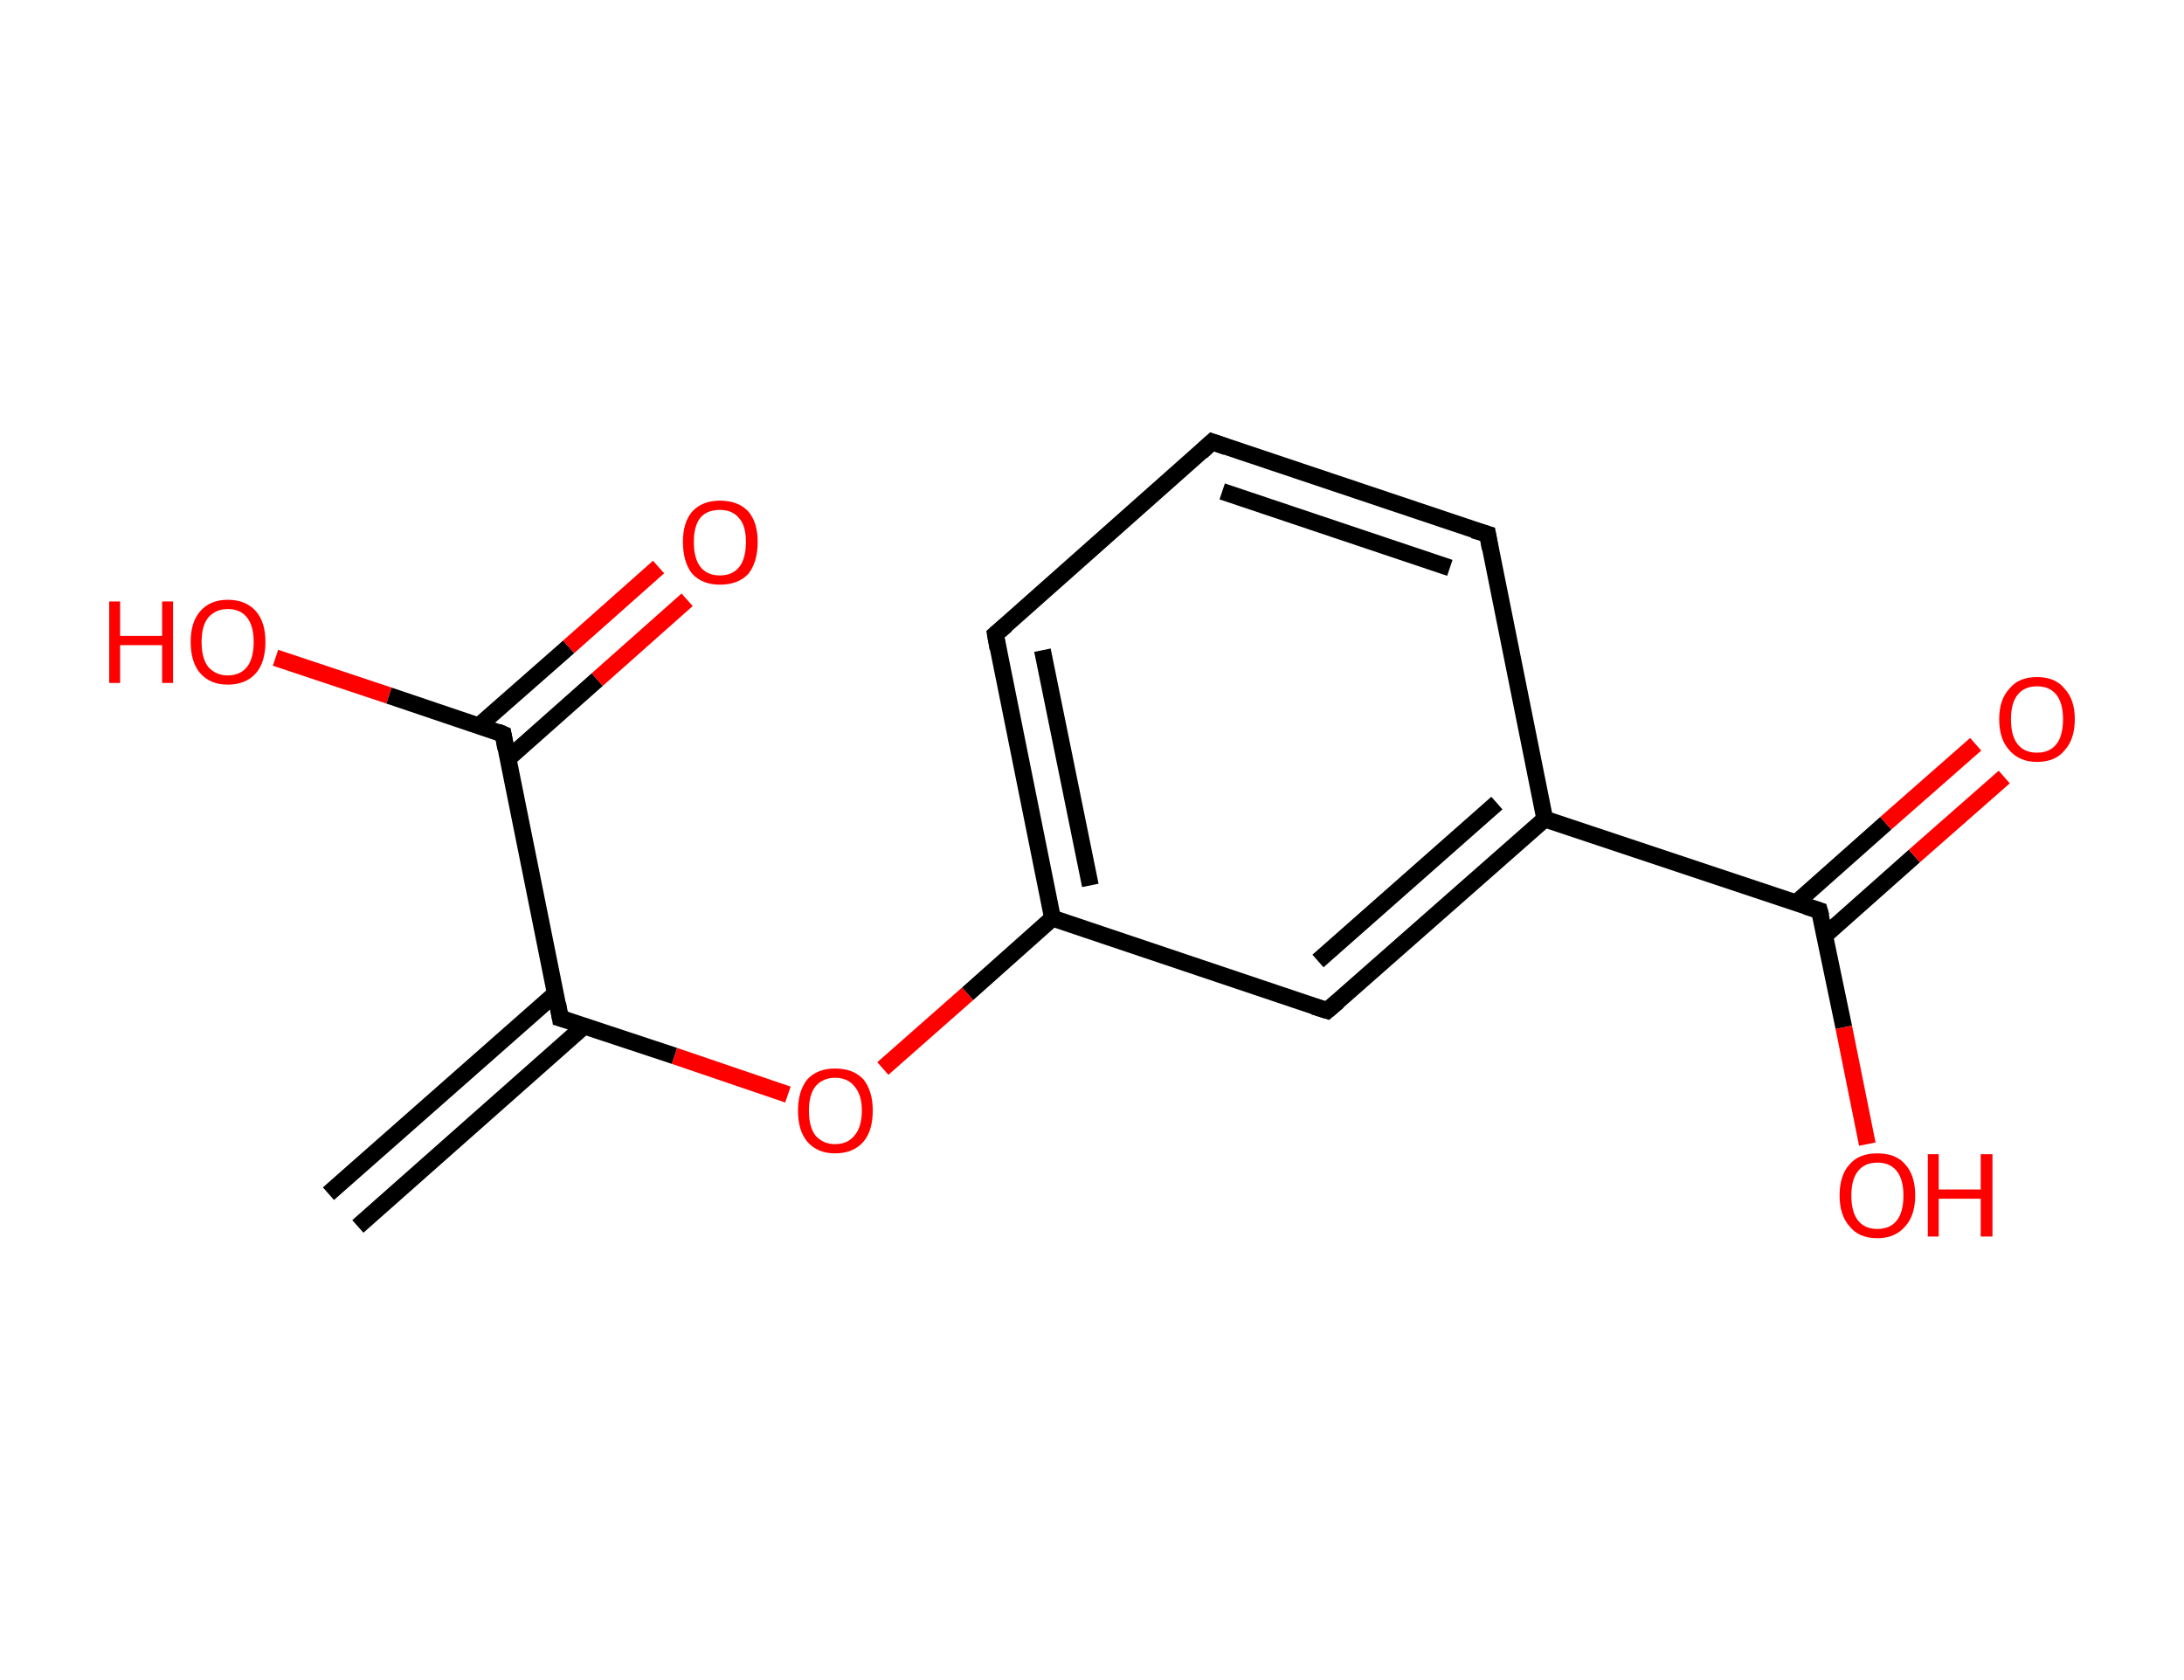 <?xml version='1.0' encoding='ASCII' standalone='yes'?>
<svg xmlns="http://www.w3.org/2000/svg" xmlns:rdkit="http://www.rdkit.org/xml" xmlns:xlink="http://www.w3.org/1999/xlink" version="1.1" baseProfile="full" xml:space="preserve" width="260px" height="200px" viewBox="0 0 260 200">
<!-- END OF HEADER -->
<rect style="opacity:1.0;fill:#FFFFFF;stroke:none" width="260.0" height="200.0" x="0.0" y="0.0"> </rect>
<path class="bond-0 atom-0 atom-1" d="M 39.1,142.1 L 66.1,118.3" style="fill:none;fill-rule:evenodd;stroke:#000000;stroke-width:2.0px;stroke-linecap:butt;stroke-linejoin:miter;stroke-opacity:1"/>
<path class="bond-0 atom-0 atom-1" d="M 42.6,146.0 L 69.6,122.1" style="fill:none;fill-rule:evenodd;stroke:#000000;stroke-width:2.0px;stroke-linecap:butt;stroke-linejoin:miter;stroke-opacity:1"/>
<path class="bond-1 atom-1 atom-2" d="M 66.7,121.2 L 80.3,125.7" style="fill:none;fill-rule:evenodd;stroke:#000000;stroke-width:2.0px;stroke-linecap:butt;stroke-linejoin:miter;stroke-opacity:1"/>
<path class="bond-1 atom-1 atom-2" d="M 80.3,125.7 L 93.8,130.3" style="fill:none;fill-rule:evenodd;stroke:#FF0000;stroke-width:2.0px;stroke-linecap:butt;stroke-linejoin:miter;stroke-opacity:1"/>
<path class="bond-2 atom-2 atom-3" d="M 105.1,127.2 L 115.2,118.3" style="fill:none;fill-rule:evenodd;stroke:#FF0000;stroke-width:2.0px;stroke-linecap:butt;stroke-linejoin:miter;stroke-opacity:1"/>
<path class="bond-2 atom-2 atom-3" d="M 115.2,118.3 L 125.3,109.3" style="fill:none;fill-rule:evenodd;stroke:#000000;stroke-width:2.0px;stroke-linecap:butt;stroke-linejoin:miter;stroke-opacity:1"/>
<path class="bond-3 atom-3 atom-4" d="M 125.3,109.3 L 118.5,75.5" style="fill:none;fill-rule:evenodd;stroke:#000000;stroke-width:2.0px;stroke-linecap:butt;stroke-linejoin:miter;stroke-opacity:1"/>
<path class="bond-3 atom-3 atom-4" d="M 129.8,105.4 L 124.1,77.4" style="fill:none;fill-rule:evenodd;stroke:#000000;stroke-width:2.0px;stroke-linecap:butt;stroke-linejoin:miter;stroke-opacity:1"/>
<path class="bond-4 atom-4 atom-5" d="M 118.5,75.5 L 144.3,52.6" style="fill:none;fill-rule:evenodd;stroke:#000000;stroke-width:2.0px;stroke-linecap:butt;stroke-linejoin:miter;stroke-opacity:1"/>
<path class="bond-5 atom-5 atom-6" d="M 144.3,52.6 L 177.1,63.6" style="fill:none;fill-rule:evenodd;stroke:#000000;stroke-width:2.0px;stroke-linecap:butt;stroke-linejoin:miter;stroke-opacity:1"/>
<path class="bond-5 atom-5 atom-6" d="M 145.5,58.5 L 172.6,67.6" style="fill:none;fill-rule:evenodd;stroke:#000000;stroke-width:2.0px;stroke-linecap:butt;stroke-linejoin:miter;stroke-opacity:1"/>
<path class="bond-6 atom-6 atom-7" d="M 177.1,63.6 L 183.9,97.5" style="fill:none;fill-rule:evenodd;stroke:#000000;stroke-width:2.0px;stroke-linecap:butt;stroke-linejoin:miter;stroke-opacity:1"/>
<path class="bond-7 atom-7 atom-8" d="M 183.9,97.5 L 216.6,108.4" style="fill:none;fill-rule:evenodd;stroke:#000000;stroke-width:2.0px;stroke-linecap:butt;stroke-linejoin:miter;stroke-opacity:1"/>
<path class="bond-8 atom-8 atom-9" d="M 217.2,111.4 L 227.9,101.9" style="fill:none;fill-rule:evenodd;stroke:#000000;stroke-width:2.0px;stroke-linecap:butt;stroke-linejoin:miter;stroke-opacity:1"/>
<path class="bond-8 atom-8 atom-9" d="M 227.9,101.9 L 238.6,92.5" style="fill:none;fill-rule:evenodd;stroke:#FF0000;stroke-width:2.0px;stroke-linecap:butt;stroke-linejoin:miter;stroke-opacity:1"/>
<path class="bond-8 atom-8 atom-9" d="M 213.8,107.5 L 224.5,98.0" style="fill:none;fill-rule:evenodd;stroke:#000000;stroke-width:2.0px;stroke-linecap:butt;stroke-linejoin:miter;stroke-opacity:1"/>
<path class="bond-8 atom-8 atom-9" d="M 224.5,98.0 L 235.2,88.6" style="fill:none;fill-rule:evenodd;stroke:#FF0000;stroke-width:2.0px;stroke-linecap:butt;stroke-linejoin:miter;stroke-opacity:1"/>
<path class="bond-9 atom-8 atom-10" d="M 216.6,108.4 L 219.5,122.3" style="fill:none;fill-rule:evenodd;stroke:#000000;stroke-width:2.0px;stroke-linecap:butt;stroke-linejoin:miter;stroke-opacity:1"/>
<path class="bond-9 atom-8 atom-10" d="M 219.5,122.3 L 222.3,136.2" style="fill:none;fill-rule:evenodd;stroke:#FF0000;stroke-width:2.0px;stroke-linecap:butt;stroke-linejoin:miter;stroke-opacity:1"/>
<path class="bond-10 atom-7 atom-11" d="M 183.9,97.5 L 158.0,120.3" style="fill:none;fill-rule:evenodd;stroke:#000000;stroke-width:2.0px;stroke-linecap:butt;stroke-linejoin:miter;stroke-opacity:1"/>
<path class="bond-10 atom-7 atom-11" d="M 178.2,95.6 L 156.9,114.4" style="fill:none;fill-rule:evenodd;stroke:#000000;stroke-width:2.0px;stroke-linecap:butt;stroke-linejoin:miter;stroke-opacity:1"/>
<path class="bond-11 atom-1 atom-12" d="M 66.7,121.2 L 59.9,87.4" style="fill:none;fill-rule:evenodd;stroke:#000000;stroke-width:2.0px;stroke-linecap:butt;stroke-linejoin:miter;stroke-opacity:1"/>
<path class="bond-12 atom-12 atom-13" d="M 60.5,90.3 L 71.1,80.9" style="fill:none;fill-rule:evenodd;stroke:#000000;stroke-width:2.0px;stroke-linecap:butt;stroke-linejoin:miter;stroke-opacity:1"/>
<path class="bond-12 atom-12 atom-13" d="M 71.1,80.9 L 81.8,71.4" style="fill:none;fill-rule:evenodd;stroke:#FF0000;stroke-width:2.0px;stroke-linecap:butt;stroke-linejoin:miter;stroke-opacity:1"/>
<path class="bond-12 atom-12 atom-13" d="M 57.0,86.4 L 67.7,77.0" style="fill:none;fill-rule:evenodd;stroke:#000000;stroke-width:2.0px;stroke-linecap:butt;stroke-linejoin:miter;stroke-opacity:1"/>
<path class="bond-12 atom-12 atom-13" d="M 67.7,77.0 L 78.4,67.5" style="fill:none;fill-rule:evenodd;stroke:#FF0000;stroke-width:2.0px;stroke-linecap:butt;stroke-linejoin:miter;stroke-opacity:1"/>
<path class="bond-13 atom-12 atom-14" d="M 59.9,87.4 L 46.3,82.8" style="fill:none;fill-rule:evenodd;stroke:#000000;stroke-width:2.0px;stroke-linecap:butt;stroke-linejoin:miter;stroke-opacity:1"/>
<path class="bond-13 atom-12 atom-14" d="M 46.3,82.8 L 32.8,78.3" style="fill:none;fill-rule:evenodd;stroke:#FF0000;stroke-width:2.0px;stroke-linecap:butt;stroke-linejoin:miter;stroke-opacity:1"/>
<path class="bond-14 atom-11 atom-3" d="M 158.0,120.3 L 125.3,109.3" style="fill:none;fill-rule:evenodd;stroke:#000000;stroke-width:2.0px;stroke-linecap:butt;stroke-linejoin:miter;stroke-opacity:1"/>
<path d="M 67.4,121.4 L 66.7,121.2 L 66.4,119.5" style="fill:none;stroke:#000000;stroke-width:2.0px;stroke-linecap:butt;stroke-linejoin:miter;stroke-opacity:1;"/>
<path d="M 118.8,77.2 L 118.5,75.5 L 119.8,74.4" style="fill:none;stroke:#000000;stroke-width:2.0px;stroke-linecap:butt;stroke-linejoin:miter;stroke-opacity:1;"/>
<path d="M 143.0,53.8 L 144.3,52.6 L 146.0,53.2" style="fill:none;stroke:#000000;stroke-width:2.0px;stroke-linecap:butt;stroke-linejoin:miter;stroke-opacity:1;"/>
<path d="M 175.4,63.1 L 177.1,63.6 L 177.4,65.3" style="fill:none;stroke:#000000;stroke-width:2.0px;stroke-linecap:butt;stroke-linejoin:miter;stroke-opacity:1;"/>
<path d="M 215.0,107.9 L 216.6,108.4 L 216.8,109.1" style="fill:none;stroke:#000000;stroke-width:2.0px;stroke-linecap:butt;stroke-linejoin:miter;stroke-opacity:1;"/>
<path d="M 159.3,119.2 L 158.0,120.3 L 156.4,119.8" style="fill:none;stroke:#000000;stroke-width:2.0px;stroke-linecap:butt;stroke-linejoin:miter;stroke-opacity:1;"/>
<path d="M 60.2,89.1 L 59.9,87.4 L 59.2,87.1" style="fill:none;stroke:#000000;stroke-width:2.0px;stroke-linecap:butt;stroke-linejoin:miter;stroke-opacity:1;"/>
<path class="atom-2" d="M 95.0 132.2 Q 95.0 129.9, 96.1 128.5 Q 97.3 127.2, 99.4 127.2 Q 101.6 127.2, 102.8 128.5 Q 103.9 129.9, 103.9 132.2 Q 103.9 134.6, 102.8 135.9 Q 101.6 137.3, 99.4 137.3 Q 97.3 137.3, 96.1 135.9 Q 95.0 134.6, 95.0 132.2 M 99.4 136.2 Q 100.9 136.2, 101.7 135.2 Q 102.6 134.2, 102.6 132.2 Q 102.6 130.3, 101.7 129.3 Q 100.9 128.3, 99.4 128.3 Q 98.0 128.3, 97.1 129.3 Q 96.3 130.3, 96.3 132.2 Q 96.3 134.2, 97.1 135.2 Q 98.0 136.2, 99.4 136.2 " fill="#FF0000"/>
<path class="atom-9" d="M 238.0 85.6 Q 238.0 83.3, 239.2 82.0 Q 240.3 80.6, 242.5 80.6 Q 244.7 80.6, 245.8 82.0 Q 247.0 83.3, 247.0 85.6 Q 247.0 88.0, 245.8 89.3 Q 244.7 90.7, 242.5 90.7 Q 240.4 90.7, 239.2 89.3 Q 238.0 88.0, 238.0 85.6 M 242.5 89.6 Q 244.0 89.6, 244.8 88.6 Q 245.6 87.6, 245.6 85.6 Q 245.6 83.7, 244.8 82.7 Q 244.0 81.7, 242.5 81.7 Q 241.0 81.7, 240.2 82.7 Q 239.4 83.7, 239.4 85.6 Q 239.4 87.6, 240.2 88.6 Q 241.0 89.6, 242.5 89.6 " fill="#FF0000"/>
<path class="atom-10" d="M 219.0 142.3 Q 219.0 139.9, 220.2 138.6 Q 221.3 137.3, 223.5 137.3 Q 225.7 137.3, 226.8 138.6 Q 228.0 139.9, 228.0 142.3 Q 228.0 144.7, 226.8 146.0 Q 225.6 147.4, 223.5 147.4 Q 221.3 147.4, 220.2 146.0 Q 219.0 144.7, 219.0 142.3 M 223.5 146.3 Q 225.0 146.3, 225.8 145.3 Q 226.6 144.3, 226.6 142.3 Q 226.6 140.4, 225.8 139.4 Q 225.0 138.4, 223.5 138.4 Q 222.0 138.4, 221.2 139.4 Q 220.4 140.4, 220.4 142.3 Q 220.4 144.3, 221.2 145.3 Q 222.0 146.3, 223.5 146.3 " fill="#FF0000"/>
<path class="atom-10" d="M 229.5 137.4 L 230.8 137.4 L 230.8 141.6 L 235.8 141.6 L 235.8 137.4 L 237.2 137.4 L 237.2 147.2 L 235.8 147.2 L 235.8 142.7 L 230.8 142.7 L 230.8 147.2 L 229.5 147.2 L 229.5 137.4 " fill="#FF0000"/>
<path class="atom-13" d="M 81.3 64.5 Q 81.3 62.2, 82.4 60.9 Q 83.6 59.6, 85.7 59.6 Q 87.9 59.6, 89.1 60.9 Q 90.2 62.2, 90.2 64.5 Q 90.2 66.9, 89.1 68.3 Q 87.9 69.6, 85.7 69.6 Q 83.6 69.6, 82.4 68.3 Q 81.3 66.9, 81.3 64.5 M 85.7 68.5 Q 87.2 68.5, 88.0 67.5 Q 88.8 66.5, 88.8 64.5 Q 88.8 62.6, 88.0 61.7 Q 87.2 60.7, 85.7 60.7 Q 84.2 60.7, 83.4 61.6 Q 82.6 62.6, 82.6 64.5 Q 82.6 66.5, 83.4 67.5 Q 84.2 68.5, 85.7 68.5 " fill="#FF0000"/>
<path class="atom-14" d="M 13.0 71.6 L 14.3 71.6 L 14.3 75.7 L 19.3 75.7 L 19.3 71.6 L 20.6 71.6 L 20.6 81.3 L 19.3 81.3 L 19.3 76.8 L 14.3 76.8 L 14.3 81.3 L 13.0 81.3 L 13.0 71.6 " fill="#FF0000"/>
<path class="atom-14" d="M 22.7 76.4 Q 22.7 74.1, 23.8 72.8 Q 25.0 71.4, 27.1 71.4 Q 29.3 71.4, 30.5 72.8 Q 31.6 74.1, 31.6 76.4 Q 31.6 78.8, 30.5 80.1 Q 29.3 81.5, 27.1 81.5 Q 25.0 81.5, 23.8 80.1 Q 22.7 78.8, 22.7 76.4 M 27.1 80.4 Q 28.6 80.4, 29.4 79.4 Q 30.2 78.4, 30.2 76.4 Q 30.2 74.5, 29.4 73.5 Q 28.6 72.5, 27.1 72.5 Q 25.7 72.5, 24.8 73.5 Q 24.0 74.5, 24.0 76.4 Q 24.0 78.4, 24.8 79.4 Q 25.7 80.4, 27.1 80.4 " fill="#FF0000"/>
</svg>

